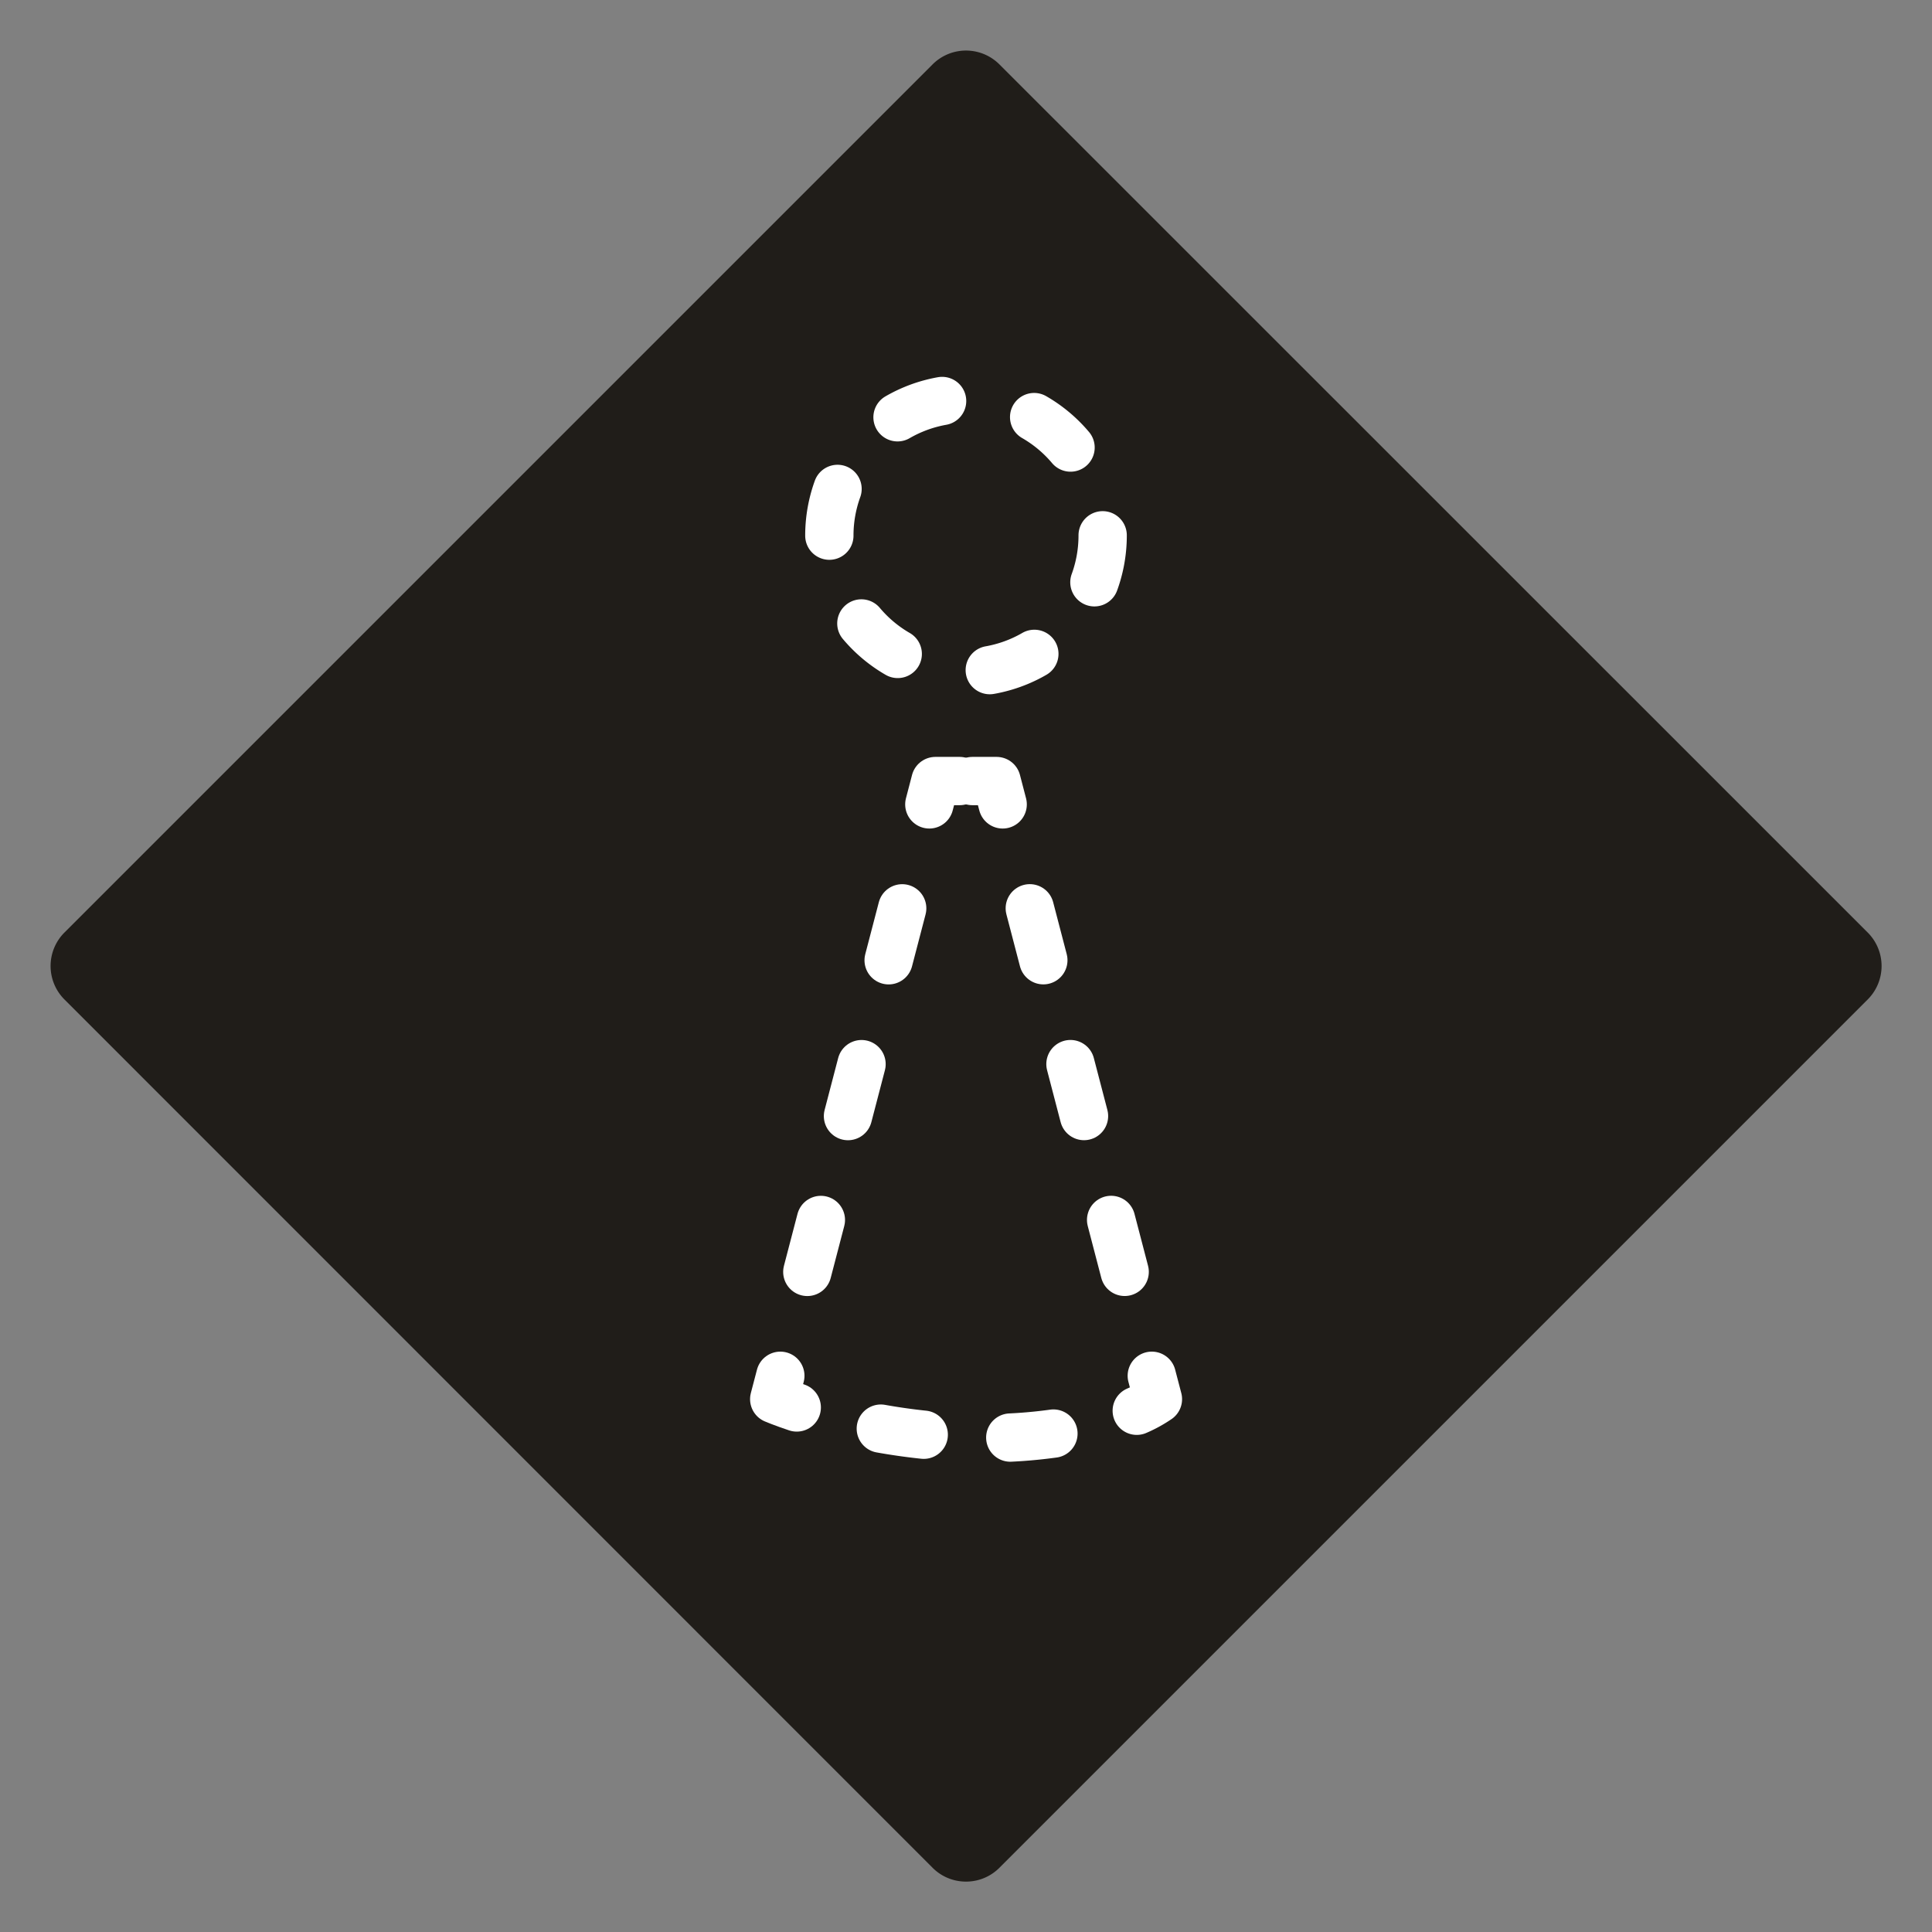 <svg xmlns="http://www.w3.org/2000/svg" xmlns:xlink="http://www.w3.org/1999/xlink" viewBox="0 0 600 600"><rect x="0" y="0" width="600" height="600" fill="#808080" stroke="none"/><defs><clipPath id="a"><rect width="600" height="600" fill="none"/></clipPath></defs><title>Namnlöst-1</title><g clip-path="url(#a)"><g clip-path="url(#a)"><path d="M300,584.35a14.59,14.59,0,0,1-10.38-4.3L20,310.38a14.7,14.7,0,0,1,0-20.76L289.62,20a14.68,14.68,0,0,1,20.76,0L580.05,289.62a14.7,14.7,0,0,1,0,20.76L310.38,580.05a14.59,14.59,0,0,1-10.38,4.3" fill="#201d19"/><path d="M342.44,166.32A42.44,42.44,0,1,1,300,123.88a42.44,42.44,0,0,1,42.44,42.44" fill="#201d19"/><path d="M342.44,166.32A42.44,42.44,0,1,1,300,123.88,42.44,42.44,0,0,1,342.44,166.32Z" fill="none" stroke="#fff" stroke-linecap="round" stroke-miterlimit="10" stroke-width="15" stroke-dasharray="14.81 29.62"/><path d="M240.4,434.52l50.1-192h19l50.1,192s-16.09,12.1-53.46,12.1-65.74-12.1-65.74-12.1" fill="#201d19"/><path d="M247.44,437.1c-4.52-1.51-7-2.58-7-2.58l1.9-7.26" fill="none" stroke="#fff" stroke-linecap="round" stroke-linejoin="round" stroke-width="15"/><line x1="250.72" y1="395" x2="284.4" y2="265.94" fill="none" stroke-dasharray="16.67 33.34" stroke-linecap="round" stroke-linejoin="round" stroke-width="15" stroke="#fff"/><polyline points="288.61 249.81 290.5 242.56 298 242.56" fill="none" stroke="#fff" stroke-linecap="round" stroke-linejoin="round" stroke-width="15"/><polyline points="302 242.56 309.5 242.56 311.39 249.81" fill="none" stroke="#fff" stroke-linecap="round" stroke-linejoin="round" stroke-width="15"/><line x1="319.81" y1="282.08" x2="353.49" y2="411.13" fill="none" stroke-dasharray="16.67 33.34" stroke-linecap="round" stroke-linejoin="round" stroke-width="15" stroke="#fff"/><path d="M357.7,427.26l1.9,7.26a38.42,38.42,0,0,1-6.57,3.6" fill="none" stroke="#fff" stroke-linecap="round" stroke-linejoin="round" stroke-width="15"/><path d="M327.15,445.21a149.77,149.77,0,0,1-21,1.41,190.1,190.1,0,0,1-45.77-5.77" fill="none" stroke="#fff" stroke-linecap="round" stroke-linejoin="round" stroke-width="15" stroke-dasharray="13.46 26.92"/></g></g></svg>